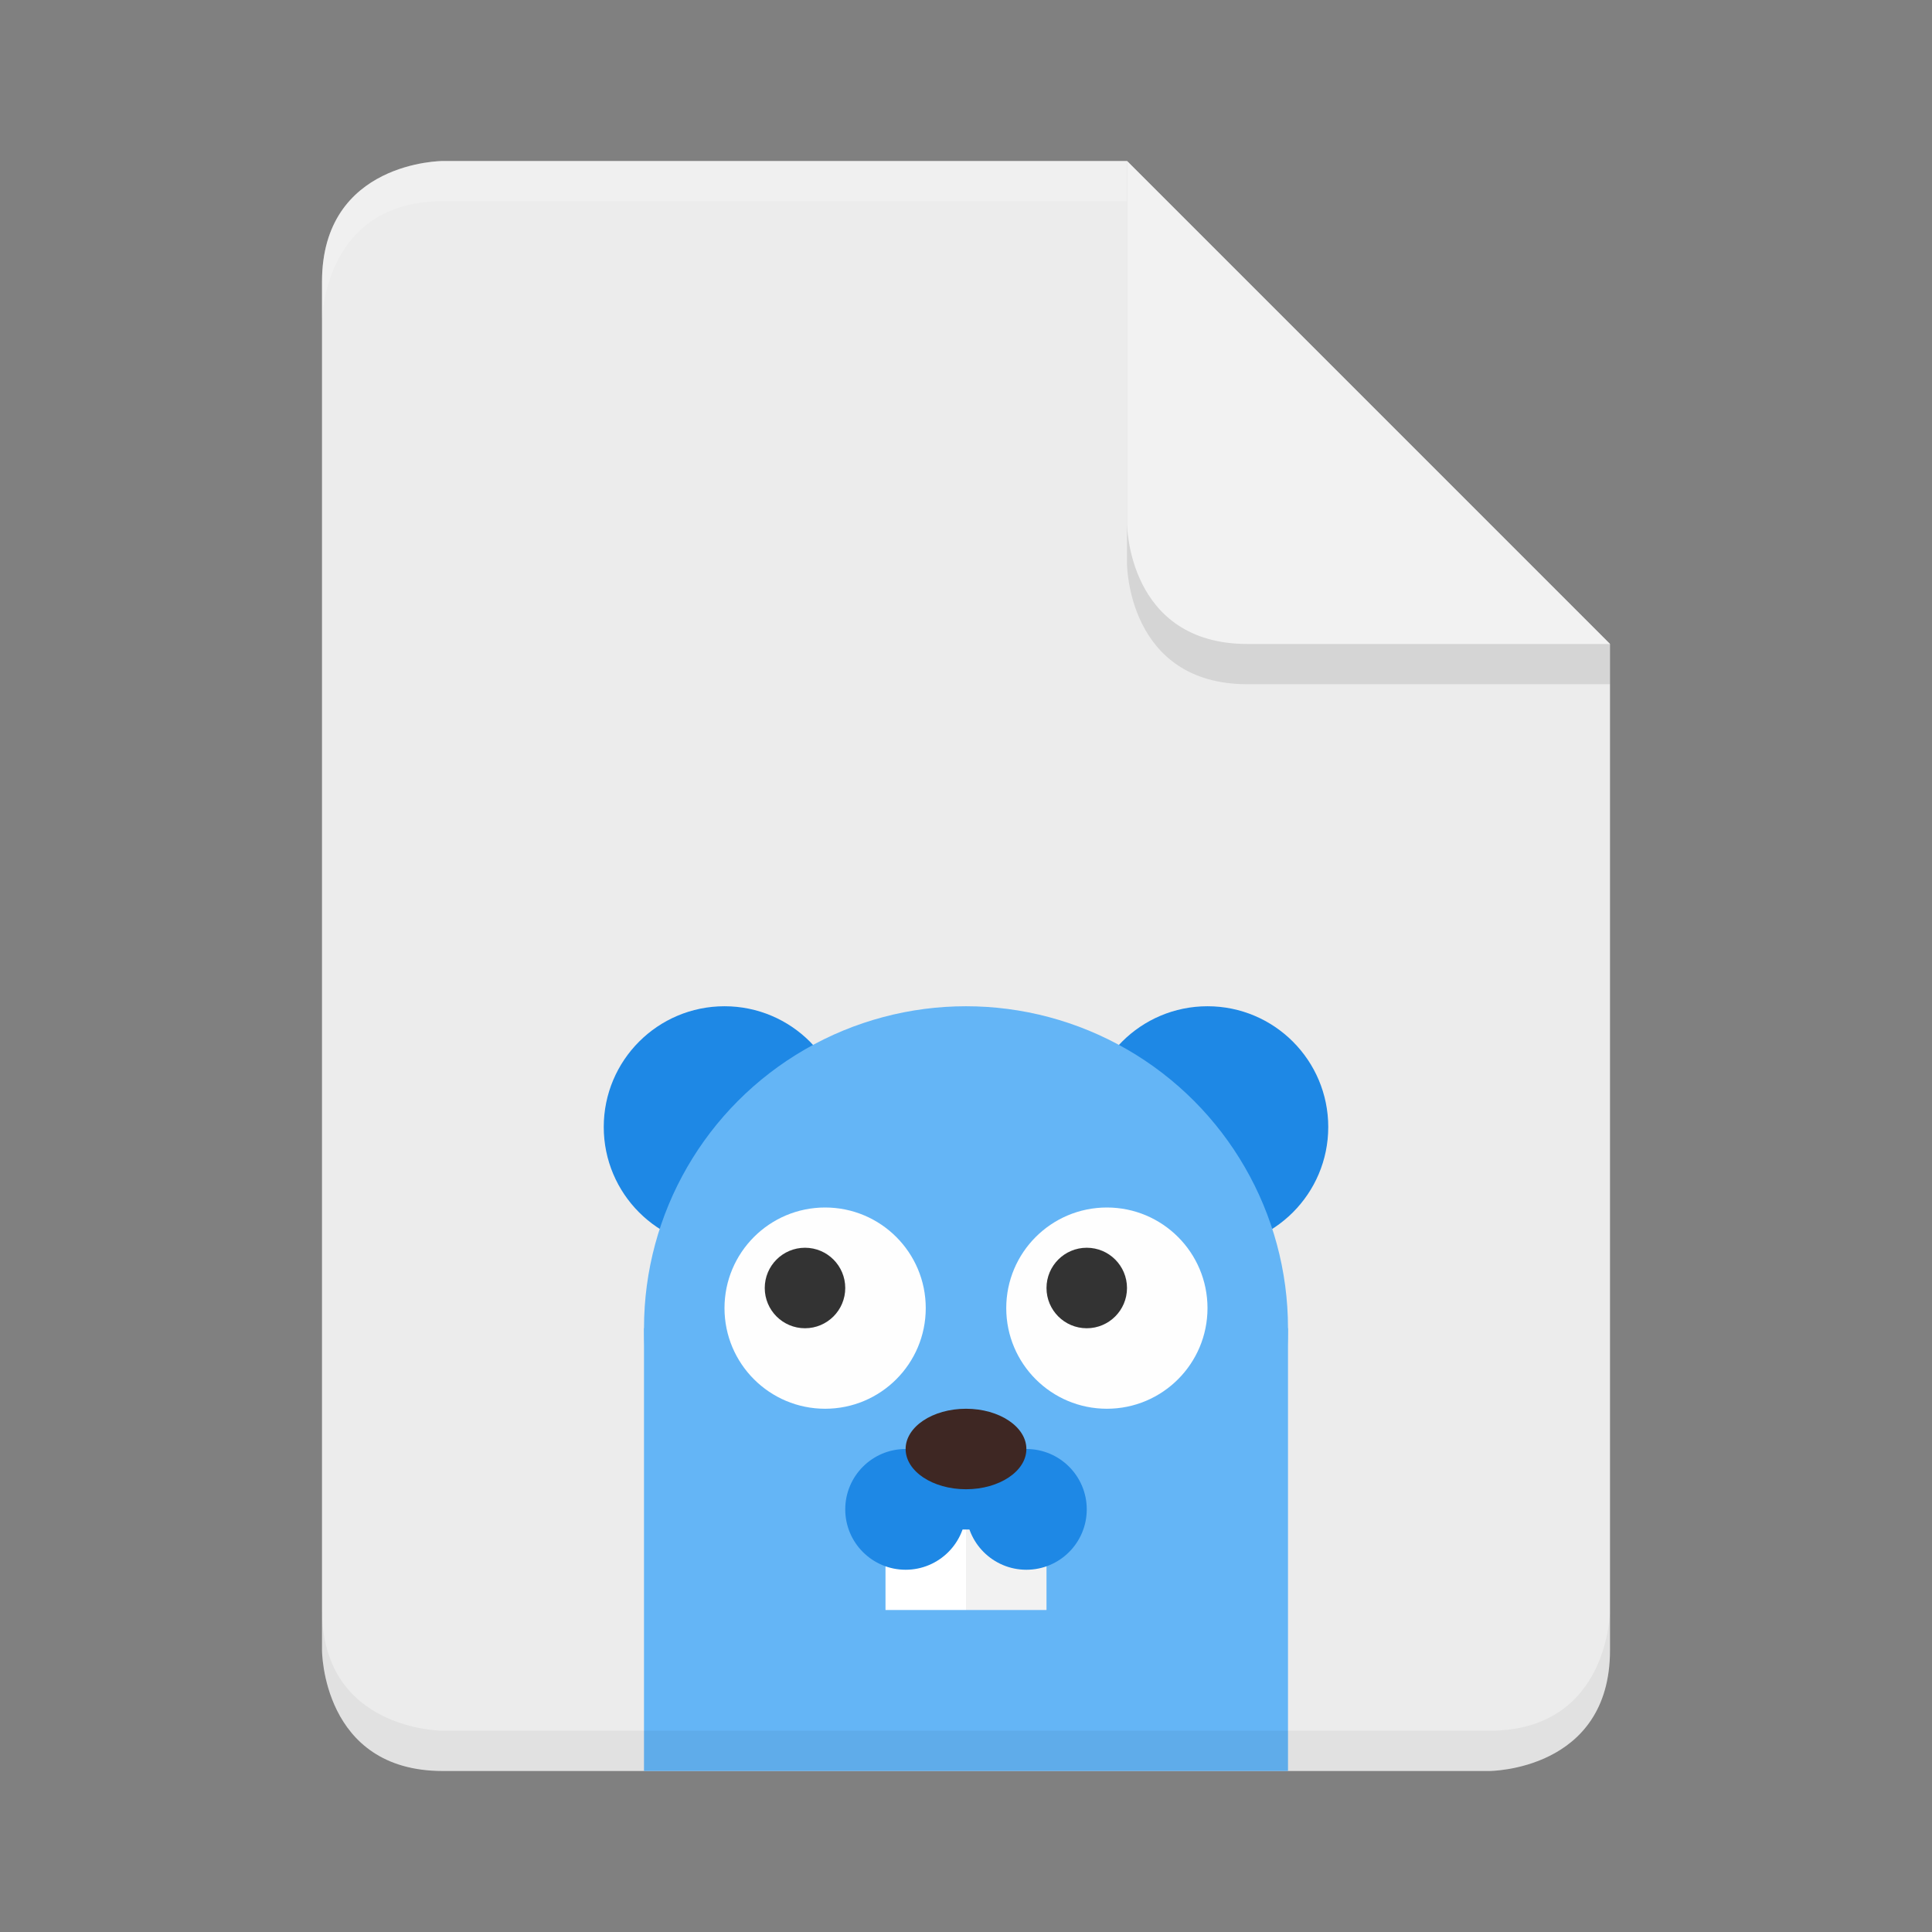 <svg viewBox="0 0 48 48"><rect x="0" y="0" width="48" height="48" fill="#808080" stroke="none"/><path d="m11 4s-3 0-3 3v34s0 3 3 3h26s3 0 3-3v-25l-12-12z" fill="#ececec"/><path d="m28 4v10s0 3 3 3h9v-1z" opacity=".1"/><path d="m28 4v9s0 3 3 3h9z" fill="#f2f2f2"/><path d="m11 4s-3 0-3 3v1s0-3 3-3h17v-1z" fill="#fff" opacity=".2"/><path d="m8 40v1s0 3 3 3h26s3 0 3-3v-1s0 3-3 3h-26s-3 0-3-3z" opacity=".05"/><g fill="#1e88e5"><circle cx="18" cy="28" r="3"/><circle cx="30" cy="28" r="3"/></g><g fill="#64b5f6"><path d="m16 33h16v11h-16z"/><circle cx="24" cy="33" r="8"/></g><g fill="#fefefe"><circle cx="20.5" cy="32.5" r="2.5"/><circle cx="27.5" cy="32.5" r="2.5"/></g><g fill="#333"><circle cx="20" cy="32" r="1"/><circle cx="27" cy="32" r="1"/></g><path d="m22 37h2v3h-2z" fill="#fff"/><path d="m24 37h2v3h-2z" fill="#f2f2f2"/><g fill="#1e88e5"><circle cx="25.5" cy="37.5" r="1.5"/><circle cx="22.5" cy="37.5" r="1.5"/><path d="m22.5 36h3v2h-3z"/></g><ellipse cx="24" cy="36" fill="#3e2723" rx="1.5" ry="1"/><path d="m16 43h16v1h-16z" opacity=".05"/></svg>